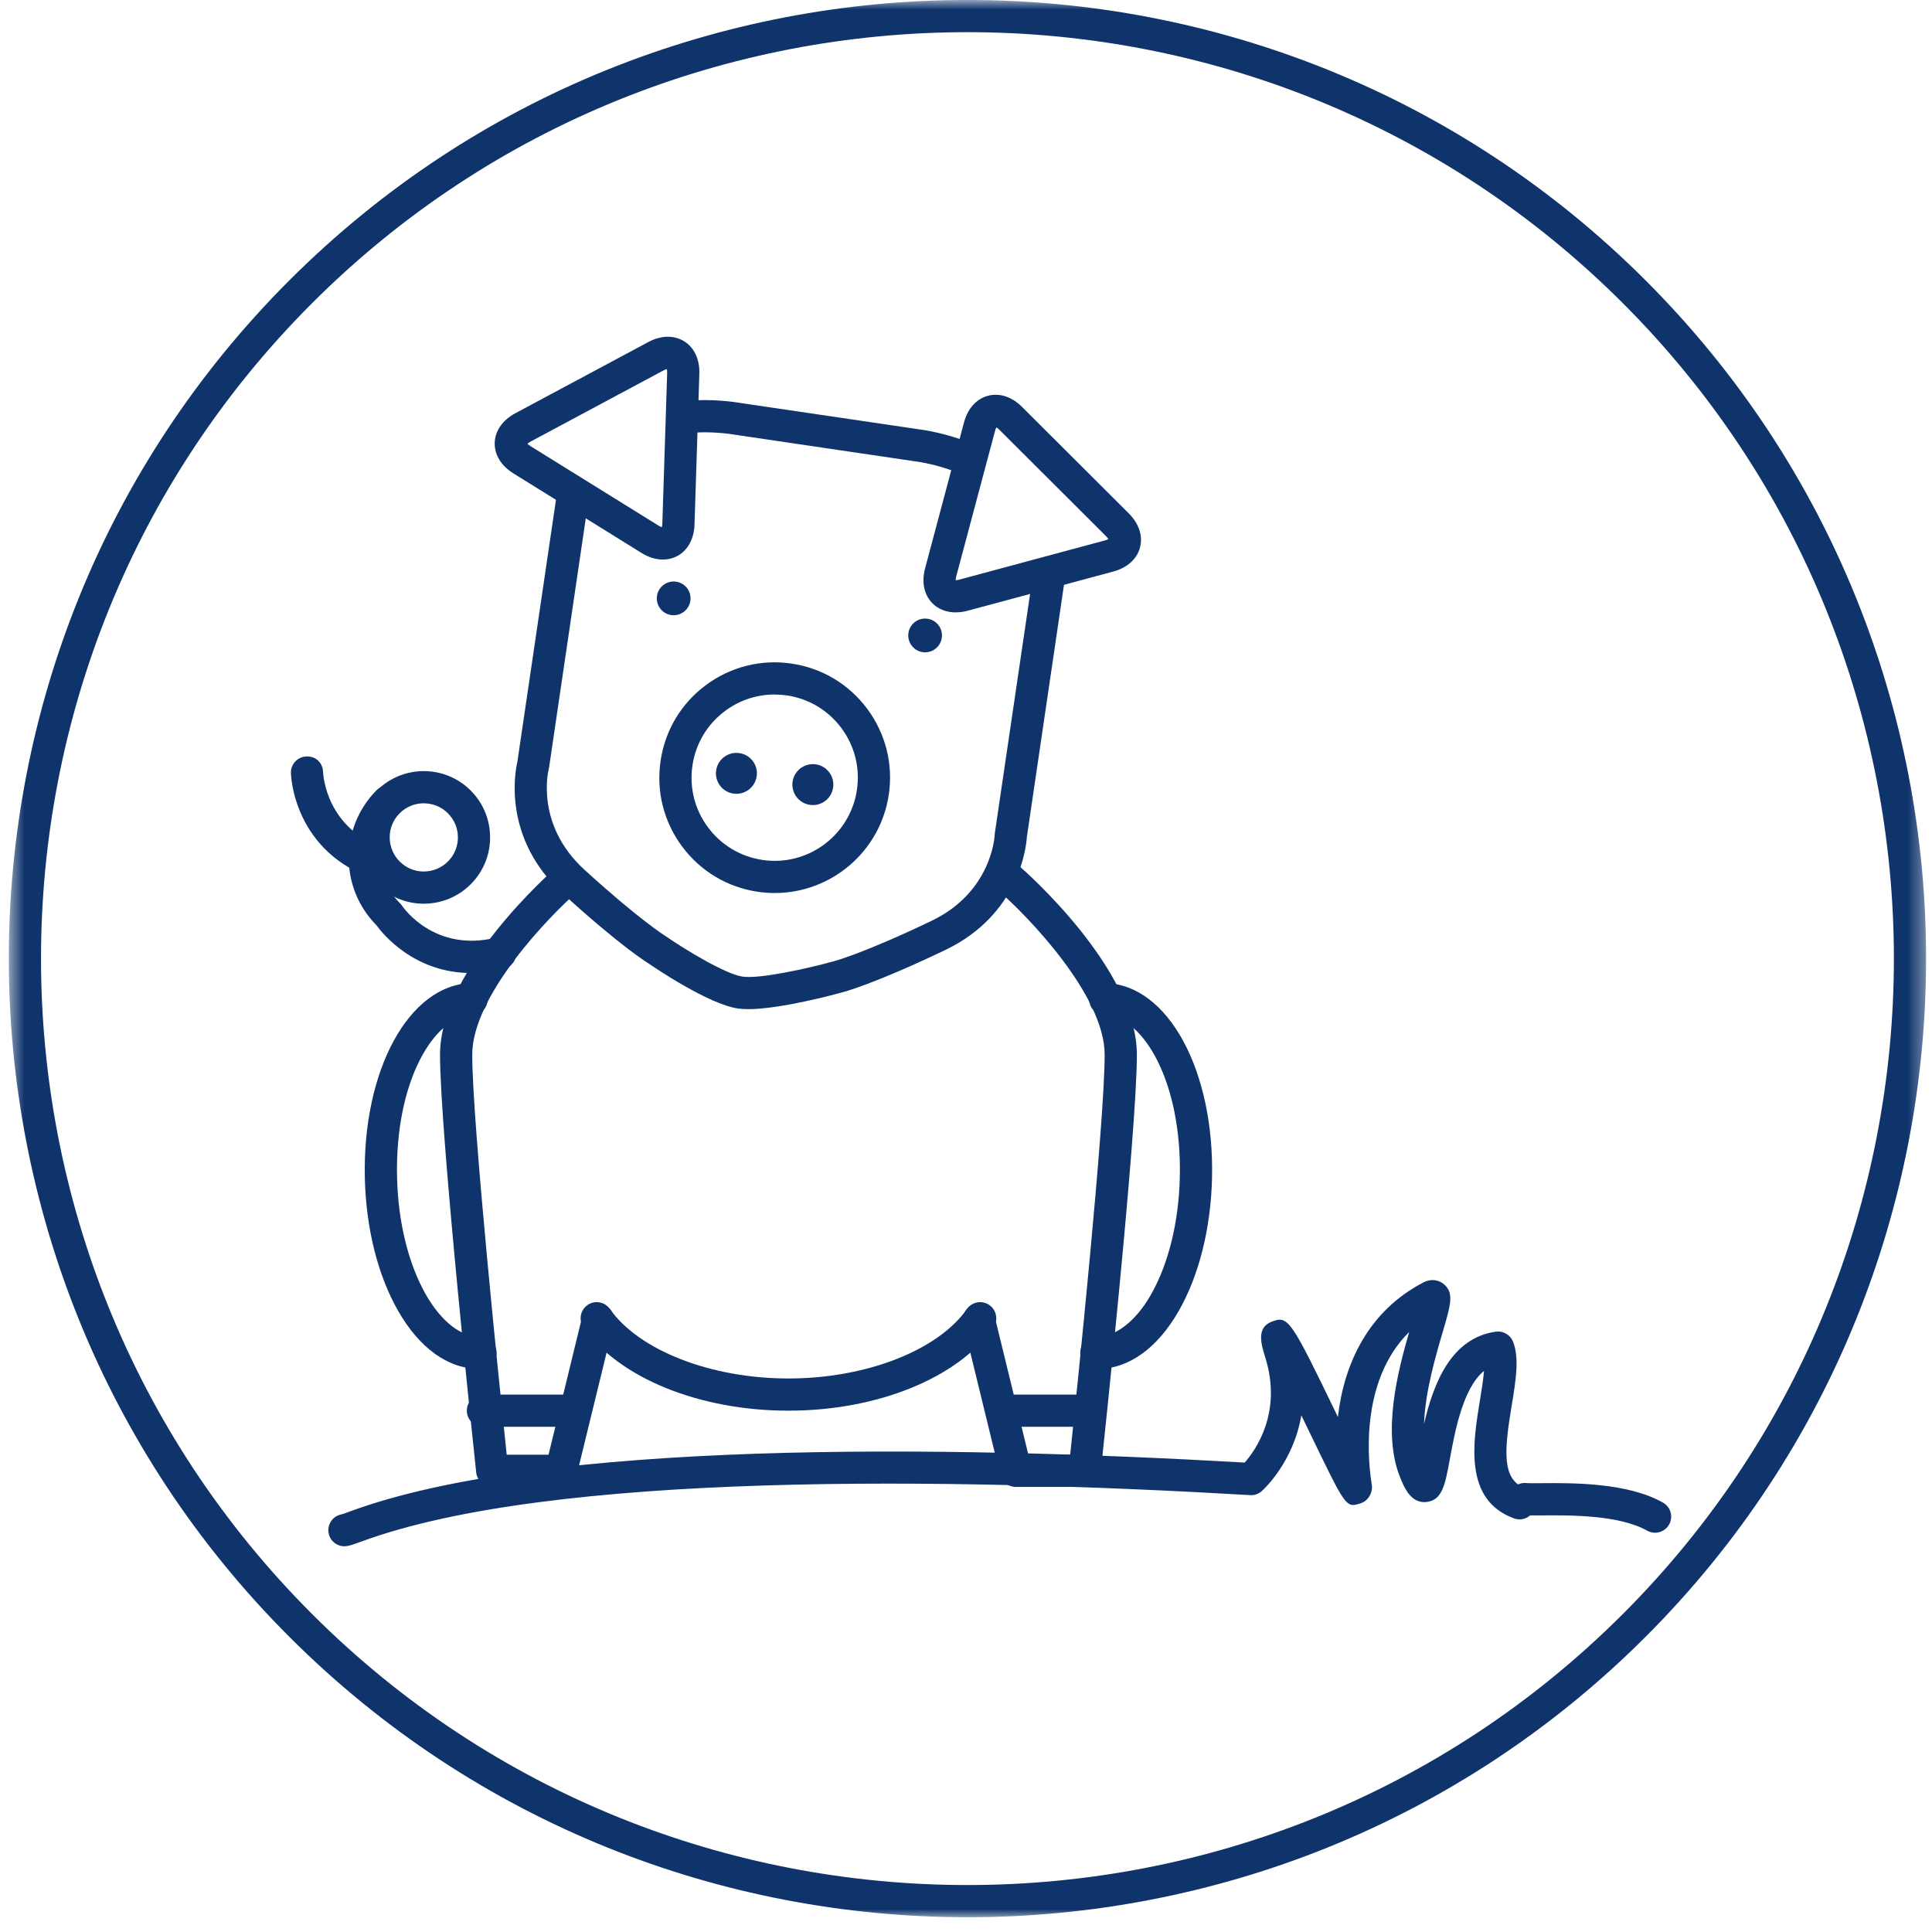 <svg xmlns="http://www.w3.org/2000/svg" xmlns:xlink="http://www.w3.org/1999/xlink" width="120" height="120" viewBox="0 0 120 120"><title>pig</title><defs><path id="a" d="M119.634.916H.548V120h119.086z"></path></defs><g fill="none" fill-rule="evenodd"><g transform="translate(0 -.916)"><mask id="b" fill="#fff"><use xlink:href="#a"></use></mask><path d="M60.09 2.915c-14.743 0-29.483 5.61-40.708 16.834-22.446 22.446-22.446 58.97 0 81.416 22.447 22.446 58.97 22.446 81.417 0 22.445-22.446 22.445-58.97 0-81.417C89.576 8.527 74.83 2.914 60.09 2.914m0 117.085c-15.254 0-30.51-5.807-42.122-17.42-23.227-23.226-23.227-61.02 0-84.245 23.227-23.226 61.02-23.226 84.245 0 23.227 23.226 23.227 61.02 0 84.245C90.6 114.193 75.346 120 60.09 120" fill="#0F346C" mask="url(#b)"></path></g><path d="M26.322 49.894c-.55 0-1.097.21-1.51.632-.82.832-.807 2.176.025 2.995.4.394.925.61 1.484.61h.014c.57-.006 1.1-.23 1.498-.633.396-.404.613-.938.608-1.503-.005-.566-.23-1.096-.633-1.493-.412-.404-.948-.606-1.485-.606m0 6.235c-1.088 0-2.112-.42-2.888-1.183-1.62-1.593-1.64-4.205-.05-5.824 1.595-1.62 4.21-1.64 5.826-.048.784.772 1.22 1.802 1.23 2.902.01 1.1-.41 2.138-1.182 2.922-.772.783-1.802 1.22-2.902 1.23h-.035" fill="#0F346C"></path><path d="M29.263 60.436c-3.54 0-5.503-2.444-5.887-2.974-1.092-1.108-1.7-2.572-1.714-4.132-.012-1.592.595-3.094 1.71-4.23.387-.393 1.022-.398 1.415-.01.394.387.4 1.02.012 1.413-.742.755-1.146 1.752-1.138 2.81.01 1.058.43 2.05 1.184 2.79.05.05.095.104.133.162.076.115 2.022 2.913 5.845 1.972.537-.128 1.08.197 1.21.733.13.536-.197 1.078-.733 1.21-.73.18-1.41.256-2.04.256" fill="#0F346C"></path><path d="M23.662 54.685c-.104 0-.21-.017-.313-.05-5.1-1.683-5.276-6.425-5.28-6.627-.014-.552.423-1.01.975-1.024.594-.02 1.008.42 1.024.97.004.148.172 3.548 3.905 4.782.525.172.81.74.636 1.263-.137.42-.528.685-.948.685M46.467 62.68c-.234 0-.448-.013-.637-.04-1.835-.272-5.185-2.548-5.56-2.807-.024-.01-1.72-1.05-5.32-4.336-3.757-3.43-2.955-7.582-2.817-8.17l2.424-16.45c.08-.545.59-.928 1.135-.843.546.08.924.59.843 1.135l-2.43 16.493c-.006.038-.013.075-.023.11-.034.136-.833 3.464 2.217 6.247 3.42 3.12 5.04 4.125 5.056 4.135 1.32.906 3.727 2.352 4.765 2.505 1.062.158 4.05-.505 5.688-.958.033-.008 1.874-.503 6.05-2.505 3.722-1.785 3.918-5.202 3.924-5.347 0-.033.005-.073.01-.107l2.34-15.878c.08-.545.59-.927 1.135-.843.547.08.925.59.844 1.135L63.78 51.99c-.04.605-.467 4.81-5.056 7.01-4.394 2.107-6.318 2.614-6.4 2.634-.41.114-3.84 1.046-5.855 1.046M59.825 29.427c-.13 0-.26-.025-.386-.078-.65-.273-1.414-.49-2.267-.646l-11.937-1.762c-.94-.11-1.82-.12-2.588-.023-.553.07-1.05-.32-1.117-.868-.068-.548.32-1.048.868-1.117.928-.117 1.97-.11 3.102.024l12 1.77c1.027.188 1.93.447 2.71.774.51.213.75.8.538 1.308-.16.384-.532.615-.923.615" fill="#0F346C"></path><path d="M46.998 48.218c-.103.695-.748 1.175-1.443 1.073-.696-.1-1.175-.748-1.074-1.443.104-.694.75-1.175 1.446-1.072.694.102 1.175.748 1.072 1.443M51.747 48.918c-.103.695-.75 1.175-1.443 1.073-.696-.102-1.176-.748-1.074-1.443.103-.695.75-1.175 1.444-1.073.695.103 1.176.75 1.073 1.444M42.88 37.32c-.085.57-.617.967-1.19.883-.572-.085-.968-.617-.883-1.19.084-.572.616-.967 1.19-.883.572.084.968.617.883 1.19M58.497 39.62c-.085.574-.617.97-1.19.885-.572-.085-.967-.617-.883-1.19.084-.572.617-.968 1.19-.883.57.084.967.616.883 1.188" fill="#0F346C"></path><path d="M42.02 47.404h.01-.01zm6.086-4.266c-1.1 0-2.17.35-3.07 1.02-1.106.823-1.827 2.027-2.028 3.392-.2 1.365.14 2.726.964 3.833.822 1.107 2.027 1.828 3.392 2.03 2.818.418 5.446-1.54 5.862-4.357.2-1.365-.142-2.726-.964-3.833-.822-1.108-2.027-1.828-3.39-2.03-.257-.037-.512-.055-.766-.055zm.016 12.33c-.347 0-.697-.025-1.05-.077-1.893-.278-3.564-1.278-4.705-2.814-1.142-1.536-1.617-3.424-1.337-5.318.278-1.893 1.278-3.564 2.814-4.706 1.536-1.14 3.428-1.616 5.318-1.336 1.893.278 3.564 1.278 4.706 2.814 1.14 1.536 1.616 3.424 1.337 5.317-.524 3.556-3.59 6.12-7.083 6.12zM40.74 22.127h.01-.01zm-7.98 5.435c.034.036.09.085.177.14l7.965 4.944c.088.055.157.084.205.098.014-.047.028-.12.032-.224l.3-9.37c.002-.104-.008-.178-.02-.226-.047.012-.118.036-.208.084l-8.266 4.426c-.09.05-.15.094-.186.128zm8.414 7.193c-.433 0-.888-.138-1.327-.41L31.883 29.4c-.757-.47-1.178-1.163-1.155-1.903.025-.74.49-1.406 1.275-1.827l8.264-4.424c.785-.422 1.597-.44 2.226-.048.63.39.974 1.125.944 2.015l-.3 9.37c-.028.892-.42 1.603-1.07 1.952-.276.148-.578.22-.893.22zM68.87 33.544h.01-.01zm-9.513 2.493c.05 0 .123-.007.223-.034l9.053-2.437c.1-.027.168-.058.21-.082-.025-.043-.068-.104-.14-.176l-6.638-6.622c-.073-.073-.133-.117-.176-.14-.026.04-.056.11-.083.21l-2.416 9.058c-.026.1-.033.174-.033.223zm.003 2c-.566 0-1.07-.193-1.44-.56-.523-.525-.692-1.318-.46-2.18l2.415-9.057c.228-.86.77-1.465 1.485-1.657.717-.193 1.487.057 2.117.687l6.637 6.622c.63.63.884 1.4.693 2.116-.19.715-.794 1.258-1.655 1.49L60.1 37.935c-.254.068-.502.1-.74.1zM67.475 88.62h-5.008c-.553 0-1-.448-1-1 0-.553.447-1 1-1h5.008c.553 0 1 .447 1 1 0 .552-.447 1-1 1" fill="#0F346C"></path><path d="M67.37 92.355h-4.28c-.46 0-.863-.314-.972-.763l-2.288-9.38c-.13-.537.198-1.078.734-1.21.54-.128 1.078.2 1.21.737l2.1 8.615h2.598c.425-4.046 2.14-20.606 2.14-24.852 0-3.67-4.78-8.61-6.622-10.204-.418-.362-.463-.994-.1-1.412.36-.418.99-.462 1.41-.102.298.26 7.313 6.39 7.313 11.717 0 4.928-2.156 25.102-2.248 25.958-.055.51-.483.895-.994.895M35.476 88.62h-5.48c-.552 0-1-.448-1-1 0-.553.448-1 1-1h5.48c.553 0 1 .447 1 1 0 .552-.447 1-1 1" fill="#0F346C"></path><path d="M48.97 87.62c-5.52 0-10.515-2.028-12.724-5.165-.318-.45-.21-1.075.242-1.394.454-.317 1.076-.21 1.393.244 1.82 2.58 6.277 4.315 11.09 4.315 4.815 0 9.272-1.735 11.09-4.316.318-.453.94-.56 1.394-.243.452.32.56.944.242 1.395-2.21 3.137-7.204 5.164-12.725 5.164" fill="#0F346C"></path><path d="M34.853 92.355h-4.28c-.512 0-.94-.385-.995-.894-.092-.855-2.247-21.03-2.247-25.957 0-5.327 7.016-11.458 7.315-11.717.418-.362 1.048-.315 1.41.102.36.417.317 1.05-.1 1.41-1.843 1.597-6.624 6.542-6.624 10.205 0 4.246 1.715 20.806 2.14 24.852h2.598l2.102-8.617c.13-.536.673-.863 1.21-.735.536.132.865.673.734 1.21l-2.29 9.38c-.11.448-.51.762-.97.762" fill="#0F346C"></path><path d="M29.76 85.022c-1.922 0-3.708-1.28-5.04-3.616-1.25-2.188-1.98-5.097-2.058-8.192-.168-6.716 2.733-12.055 6.604-12.152.603-.013 1.012.423 1.025.974.015.552-.422 1.01-.973 1.025-2.37.06-4.805 4.135-4.655 10.105.07 2.77.706 5.344 1.793 7.25.963 1.685 2.2 2.64 3.364 2.606h.024c.54 0 .986.432 1 .976.014.55-.423 1.01-.975 1.024l-.11.002M68.183 85.022c-.036 0-.072 0-.11-.002-.55-.014-.988-.473-.974-1.024.013-.552.424-1 1.024-.975 1.14.02 2.4-.92 3.363-2.605 1.087-1.906 1.723-4.48 1.793-7.25.15-5.97-2.285-10.044-4.655-10.104-.55-.013-.988-.472-.974-1.023.014-.553.484-1.015 1.026-.975 3.87.097 6.772 5.436 6.604 12.152-.078 3.095-.81 6.004-2.056 8.192-1.334 2.336-3.12 3.616-5.04 3.616M102.797 95.202c-.166 0-.335-.042-.492-.13-1.747-.99-4.854-.96-6.52-.948-.51.004-.91.006-1.144-.015-.55-.05-.957-.533-.91-1.084.047-.55.51-.97 1.084-.91.197.017.528.012.956.008 1.852-.016 5.306-.048 7.522 1.208.48.272.65.883.376 1.363-.184.324-.522.507-.87.507" fill="#0F346C"></path><path d="M21.393 96.043c-.48 0-.904-.346-.985-.835-.09-.542.273-1.056.814-1.15.11-.025.274-.09.514-.18 12.052-4.44 36.773-4.112 55.575-3.035.683-.778 2.34-3.112 1.283-6.512-.257-.826-.576-1.855.38-2.232 1.047-.413 1.18-.178 4.126 5.913.38-3.34 1.91-6.602 5.323-8.363.51-.263.977-.12 1.247.104.656.54.446 1.257-.062 2.985-.443 1.51-1.09 3.712-1.157 5.704.574-2.485 1.665-5.343 4.462-5.73.457-.06.903.2 1.07.633.394 1.025.17 2.386-.09 3.96-.452 2.75-.64 4.59.832 5.126.52.187.787.76.598 1.28-.19.52-.76.788-1.282.6-3.14-1.144-2.55-4.72-2.12-7.33.1-.617.21-1.277.254-1.833-1.313 1.077-1.804 3.75-2.122 5.475-.294 1.604-.47 2.57-1.462 2.67-.967.1-1.39-.936-1.636-1.553-1.11-2.77-.15-6.515.572-9.008-3.168 3.13-2.516 8.325-2.324 9.472.082.49-.213 1.017-.687 1.168-.91.29-.907.286-3.046-4.138l-.643-1.325c-.483 2.896-2.338 4.603-2.45 4.7-.197.18-.452.273-.725.256-18.664-1.09-43.4-1.47-55.224 2.89-.4.146-.642.235-.87.273-.056.01-.11.013-.165.013" fill="#0F346C"></path></g></svg>